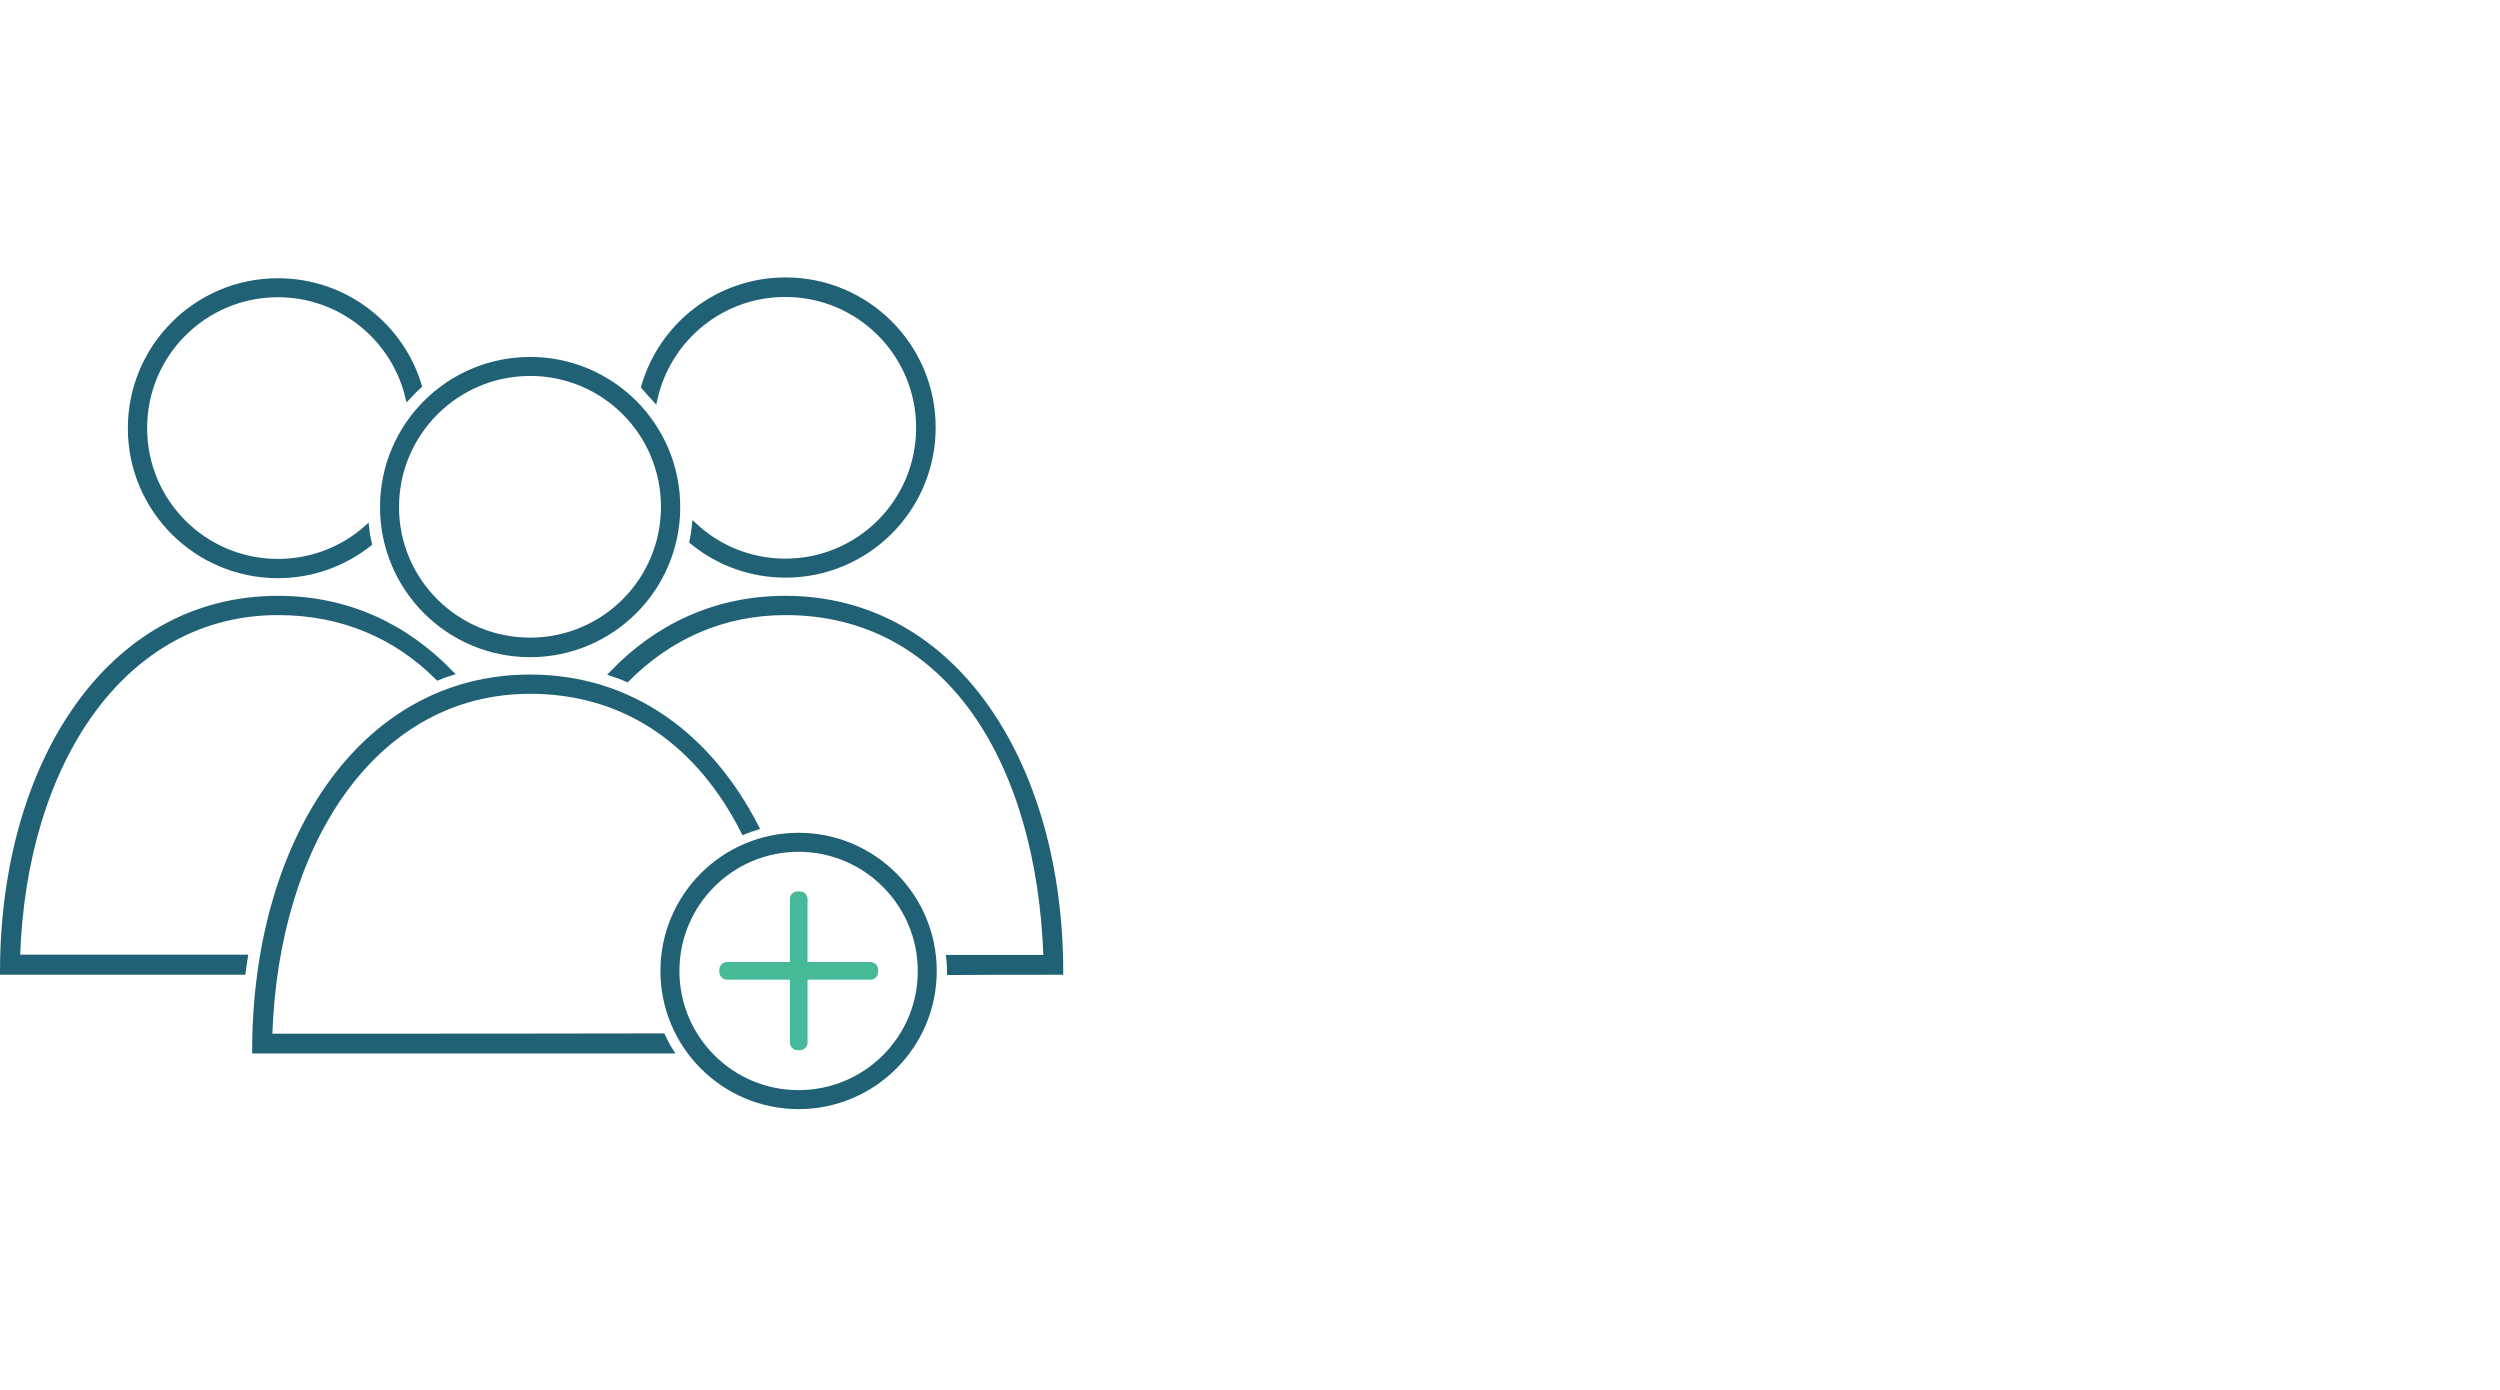 <?xml version="1.0" encoding="utf-8"?>
<!-- Generator: Adobe Illustrator 21.1.0, SVG Export Plug-In . SVG Version: 6.00 Build 0)  -->
<svg version="1.1" id="Layer_1" xmlns="http://www.w3.org/2000/svg" xmlns:xlink="http://www.w3.org/1999/xlink" x="0px" y="0px"
	 viewBox="0 0 921 512" style="enable-background:new 0 0 921 512;" xml:space="preserve">
<style type="text/css">
	.st0{fill:#216176;}
	.st1{fill:#46BA98;}
	.st2{fill:#216176;stroke:#216176;stroke-width:2;stroke-miterlimit:10;}
</style>
<g>
	<g>
		<path class="st0" d="M294.2,306.8c-28.1,0-50.9,22.8-50.9,50.9s22.8,50.9,50.9,50.9s50.9-22.8,50.9-50.9
			C345.1,329.6,322.3,306.8,294.2,306.8z M294.2,401.6c-24.3,0-43.9-19.7-43.9-43.9c0-24.3,19.7-43.9,43.9-43.9s43.9,19.7,43.9,43.9
			C338.2,381.9,318.5,401.6,294.2,401.6z"/>
		<path class="st1" d="M320.7,354.4h-23.2v-23.2c0-1.6-1.3-2.8-2.8-2.8h-0.9c-1.6,0-2.8,1.3-2.8,2.8v23.2h-23.2
			c-1.5,0-2.8,1.3-2.8,2.8v0.9c0,1.5,1.3,2.8,2.8,2.8H291v23.2c0,1.6,1.3,2.8,2.8,2.8h0.9c1.5,0,2.8-1.3,2.8-2.8v-23.2h23.2
			c1.6,0,2.8-1.3,2.8-2.8v-0.9C323.5,355.7,322.2,354.4,320.7,354.4z"/>
		<path class="st2" d="M195.3,241.1c30,0,54.3-24.3,54.3-54.3s-24.3-54.3-54.3-54.3S141,156.8,141,186.8S165.3,241.1,195.3,241.1z
			 M195.3,137.5c27.2,0,49.2,22,49.2,49.2s-22,49.2-49.2,49.2S146,214,146,186.8S168.1,137.5,195.3,137.5z"/>
		<path class="st2" d="M99.3,381.8c2.3-72.1,39-127.2,96-127.2c36.1,0,62.7,20.1,78.7,51.8c1.5-0.6,3-1.1,4.6-1.6
			c-17.2-33.6-46-55.3-83.3-55.3c-62.7,0-101.4,61.6-101.4,137.6c94.3,0,84.9,0,153.1,0c-1.1-1.7-2-3.5-2.9-5.4
			C178.9,381.8,189.8,381.8,99.3,381.8z"/>
		<path class="st2" d="M241.2,147c4.9-22.1,24.5-38.6,48.1-38.6c27.2,0,49.2,22,49.2,49.2s-22,49.2-49.2,49.2
			c-12.9,0-24.7-5-33.4-13.1c-0.2,2-0.5,3.9-0.9,5.8c9.4,7.7,21.3,12.3,34.4,12.3c30,0,54.3-24.3,54.3-54.3s-24.3-54.3-54.3-54.3
			c-24.8,0-45.7,16.6-52.2,39.3C238.6,144.1,239.9,145.6,241.2,147z"/>
		<path class="st2" d="M390.7,358.1c0-76-38.7-137.6-101.4-137.6c-25.6,0-47.2,10.3-63.8,27.6c1.9,0.6,3.7,1.3,5.5,2.1
			c15.5-15.6,35.3-24.6,58.4-24.6c59.9,0,93.6,55.1,96,127.2c-13.9,0-25.7,0-35.8,0c0.2,1.8,0.3,3.6,0.3,5.4l0,0
			C361.2,358.1,374.6,358.1,390.7,358.1z"/>
		<path class="st2" d="M102.4,212c12.7,0,24.3-4.4,33.6-11.7c-0.4-1.9-0.8-3.8-1-5.7c-8.7,7.7-20.1,12.3-32.6,12.3
			c-27.2,0-49.2-22-49.2-49.2s22-49.2,49.2-49.2c23.2,0,42.7,16.1,47.9,37.7c1.3-1.4,2.7-2.8,4.1-4.1c-6.7-22.3-27.4-38.6-52-38.6
			c-30,0-54.3,24.3-54.3,54.3C48.1,187.7,72.4,212,102.4,212z"/>
		<path class="st2" d="M102.4,225.6c23.9,0,43.7,8.8,58.9,24c1.5-0.6,3.1-1.2,4.7-1.7c-16.6-17.2-38.1-27.4-63.6-27.4
			C39.7,220.5,1,282.1,1,358.1c49.1,0,70.1,0,88.5,0c0.2-1.8,0.5-3.5,0.8-5.4c-17.2,0-36.8,0-83.9,0
			C8.7,280.7,45.4,225.6,102.4,225.6z"/>
	</g>
</g>
</svg>
